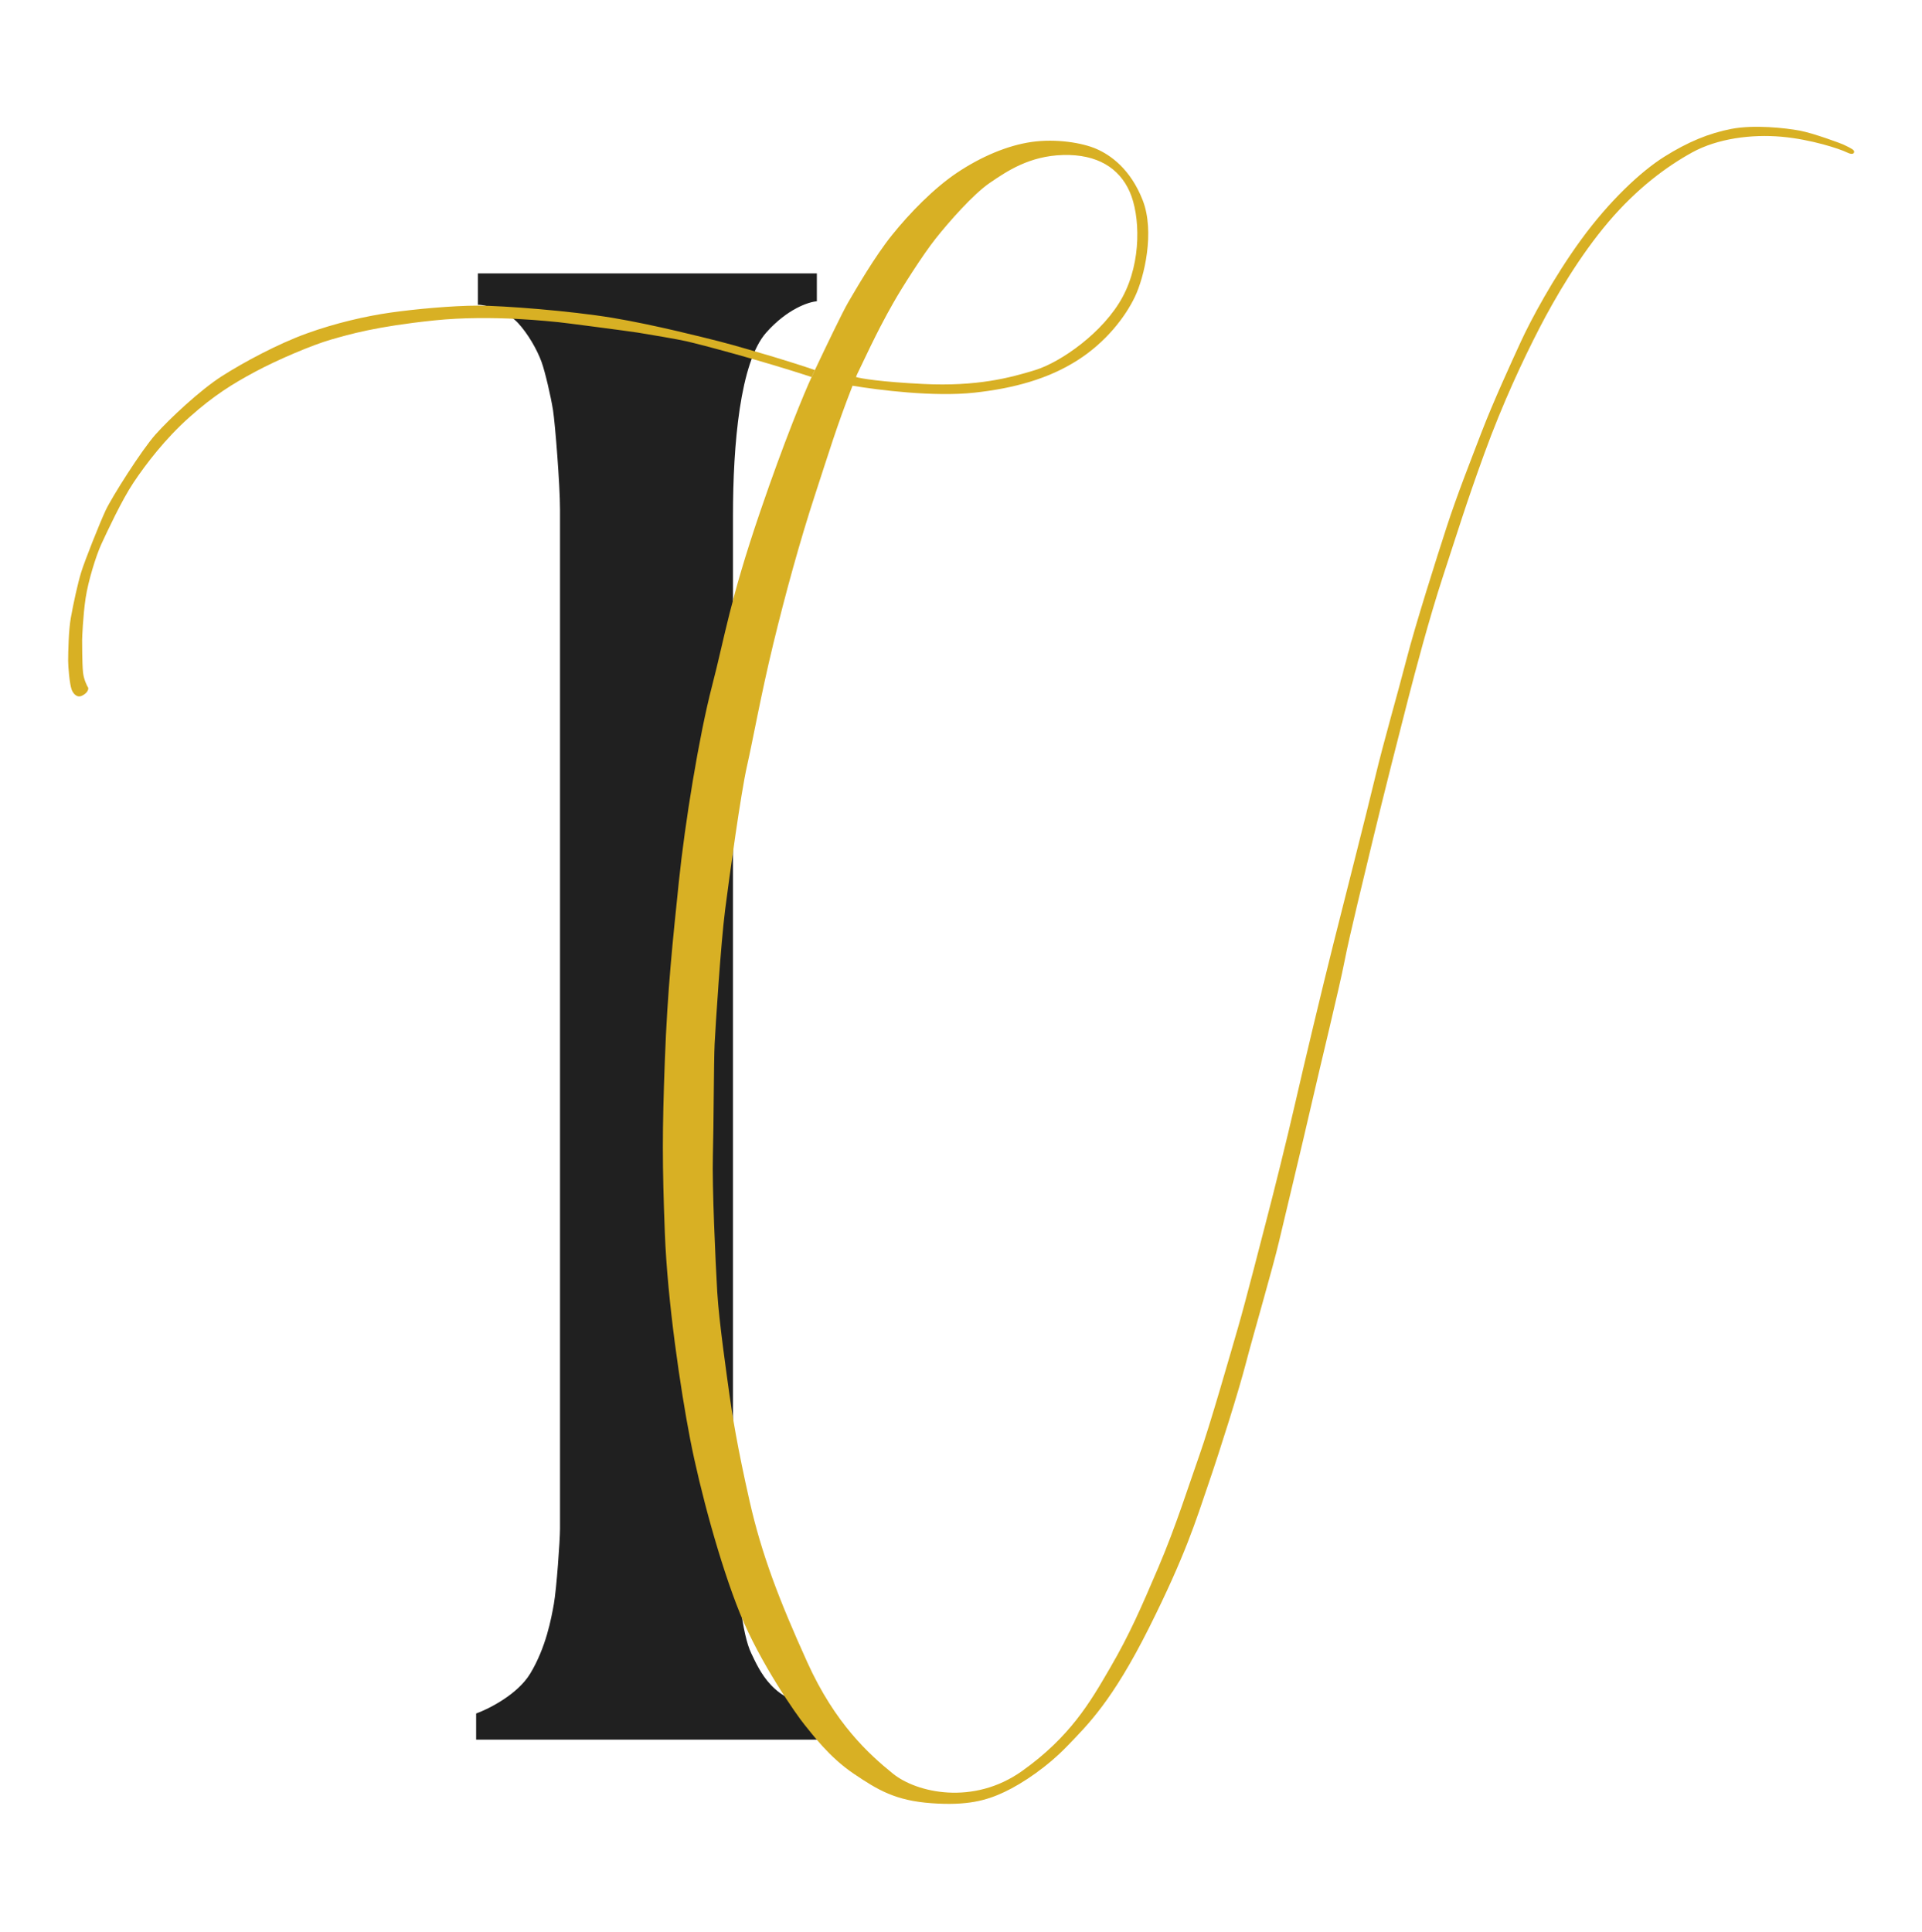 <svg width="186" height="187" viewBox="0 0 186 187" fill="none" xmlns="http://www.w3.org/2000/svg">
<path d="M46.077 168.352V165.823C47.317 165.374 50.102 163.97 51.319 161.947C52.841 159.42 53.348 156.639 53.602 155.207C53.856 153.774 54.194 149.056 54.194 147.961V49.294C54.194 46.934 53.72 40.969 53.517 39.688C53.315 38.407 52.757 35.998 52.418 35.054C51.965 33.79 51.066 32.273 50.136 31.262C49.206 30.251 47.261 29.493 46.246 29.493V26.459H79.05V29.156C78.261 29.212 76.176 29.897 74.147 32.189C71.61 35.054 70.934 43.059 70.934 49.883V135.49C70.934 141.894 70.883 156.235 72.709 160.01C73.484 161.611 74.823 164.864 79.219 165.065V168.352H46.077Z" fill="#202020"/>
<path d="M78.543 36.486C77.866 37.947 75.922 42.603 73.554 49.546C70.595 58.225 70.173 61.511 68.904 66.398C67.636 71.285 66.284 79.627 65.692 85.356C65.1 91.086 64.593 95.804 64.339 102.629C64.085 109.455 64.085 112.656 64.339 119.312C64.593 125.97 65.861 134.48 66.791 139.282C67.721 144.085 69.665 151.331 71.61 156.134C73.554 160.937 77.105 165.992 77.866 166.919C78.627 167.846 80.234 170.037 82.601 171.637C84.968 173.239 86.659 174.249 90.125 174.502C93.592 174.755 95.452 174.249 97.227 173.407C99.003 172.564 101.37 170.964 103.314 168.941C105.259 166.919 107.626 164.644 111.177 157.566C114.728 150.488 115.743 147.118 116.926 143.663C118.11 140.209 119.885 134.563 120.562 131.951C121.238 129.339 123.183 122.683 123.774 120.155C124.366 117.628 126.057 110.634 126.903 106.926C127.748 103.219 129.608 95.636 130.115 93.024C130.623 90.412 132.06 84.598 132.905 81.059C133.751 77.52 135.695 69.853 136.287 67.578L136.323 67.44C136.932 65.097 138.26 59.992 139.669 55.697C141.106 51.316 141.867 48.788 143.643 43.901C145.418 39.014 147.447 34.717 148.969 31.768C150.491 28.819 152.858 24.774 155.648 21.488C158.438 18.202 161.313 16.096 163.764 14.747C166.216 13.399 169.514 12.978 172.388 13.231C175.263 13.483 178.053 14.41 178.729 14.747C179.405 15.084 179.49 14.747 179.405 14.579C179.321 14.41 178.56 14.073 178.391 13.989C178.222 13.905 175.516 12.894 174.164 12.641C172.811 12.388 169.767 12.051 167.569 12.472C165.371 12.894 163.342 13.736 161.059 15.168C158.776 16.601 155.733 19.466 153.027 23.173C150.322 26.881 148.124 31.009 147.194 33.031C146.264 35.054 144.488 38.929 143.389 41.794C142.29 44.659 141.022 47.861 140.007 50.978C138.993 54.096 136.964 60.5 136.118 63.786C135.273 67.072 133.92 71.706 133.074 75.245C132.229 78.784 130.115 87.041 129.016 91.423C127.917 95.804 126.226 102.882 125.381 106.589C124.535 110.297 123.183 115.69 122.675 117.627C122.168 119.565 120.562 125.885 119.801 128.497C119.04 131.109 117.095 137.934 116.081 140.798C115.066 143.663 113.798 147.708 112.107 151.668C110.416 155.628 109.317 158.156 107.457 161.357L107.337 161.563C105.513 164.708 103.551 168.086 98.918 171.384C94.183 174.755 88.688 173.491 86.405 171.637C84.123 169.784 80.825 166.835 78.12 160.852C75.414 154.869 73.724 150.488 72.54 145.264C71.356 140.04 70.849 136.839 70.595 134.985C70.342 133.131 69.581 127.907 69.412 125.042C69.243 122.177 68.904 114.763 68.989 111.814C69.073 108.865 69.073 102.714 69.158 101.028C69.243 99.343 69.75 91.339 70.173 88.052C70.595 84.766 71.694 76.762 72.286 74.15C72.878 71.538 73.639 67.24 74.823 62.353C76.006 57.467 77.444 52.242 78.881 47.861C80.201 43.837 80.95 41.305 82.505 37.329C82.612 37.055 82.723 36.774 82.838 36.486C82.871 36.403 82.905 36.318 82.939 36.233C85 31.878 85.695 30.648 86.433 29.34L86.49 29.24C87.251 27.892 89.28 24.69 90.548 23.089C91.816 21.488 94.183 18.792 95.79 17.696L95.829 17.67C97.432 16.577 99.621 15.084 102.892 15C106.189 14.916 108.303 16.264 109.317 18.539C110.332 20.814 110.501 25.279 108.641 28.734C106.781 32.189 102.638 35.054 100.186 35.812C97.734 36.57 94.522 37.413 89.364 37.16C85.239 36.958 83.294 36.627 82.838 36.486C82.723 36.774 82.612 37.055 82.505 37.329C85.03 37.75 90.379 38.424 94.268 38.003C98.157 37.581 101.454 36.654 104.244 34.885C107.034 33.116 108.894 30.672 109.824 28.734C110.754 26.796 111.769 22.415 110.585 19.381C109.402 16.348 107.457 15 106.104 14.41C104.752 13.82 102.215 13.399 99.848 13.736C97.481 14.073 94.944 15.168 92.662 16.685C90.379 18.202 88.012 20.645 86.321 22.752C84.63 24.858 82.838 27.976 82.094 29.24C81.559 30.148 79.875 33.661 78.86 35.812C78.745 36.056 78.638 36.283 78.543 36.486Z" fill="#D8B024"/>
<path d="M6.933 66.734C7.045 67.042 7.406 67.593 7.947 67.323C8.488 67.054 8.567 66.705 8.539 66.565C8.398 66.34 8.099 65.722 8.032 65.048C7.947 64.206 7.947 62.099 7.947 61.931C7.947 61.762 8.032 59.571 8.285 57.886C8.539 56.201 9.3 53.758 9.807 52.662L9.833 52.605C10.363 51.463 11.772 48.42 12.935 46.68C14.119 44.91 15.979 42.467 18.346 40.361C20.714 38.254 22.489 37.159 24.687 35.979C26.885 34.799 30.267 33.367 32.043 32.861C33.818 32.356 36.355 31.598 42.019 31.008C47.684 30.418 53.602 31.153 54.025 31.176C54.322 31.193 60.957 32.064 61.718 32.187C62.93 32.384 65.573 32.828 66.453 33.03C67.89 33.361 73.605 34.868 78.543 36.486C78.638 36.283 78.745 36.056 78.86 35.812C77.909 35.475 75.753 34.801 74.907 34.548C74.062 34.295 70.934 33.368 69.581 33.03C68.228 32.692 63.325 31.43 59.266 30.756C55.208 30.082 48.698 29.577 46.246 29.577C43.794 29.577 40.159 29.914 37.792 30.251C35.425 30.588 32.465 31.262 29.675 32.273C26.885 33.284 23.588 35.053 21.474 36.401C19.361 37.75 16.402 40.53 15.049 42.047C13.696 43.564 10.822 48.114 10.23 49.377C9.638 50.641 8.201 54.264 7.863 55.36C7.524 56.455 7.102 58.393 6.848 59.826C6.645 60.971 6.594 63.056 6.594 63.954C6.594 64.493 6.731 66.181 6.933 66.734Z" fill="#D8B024"/>
</svg>
